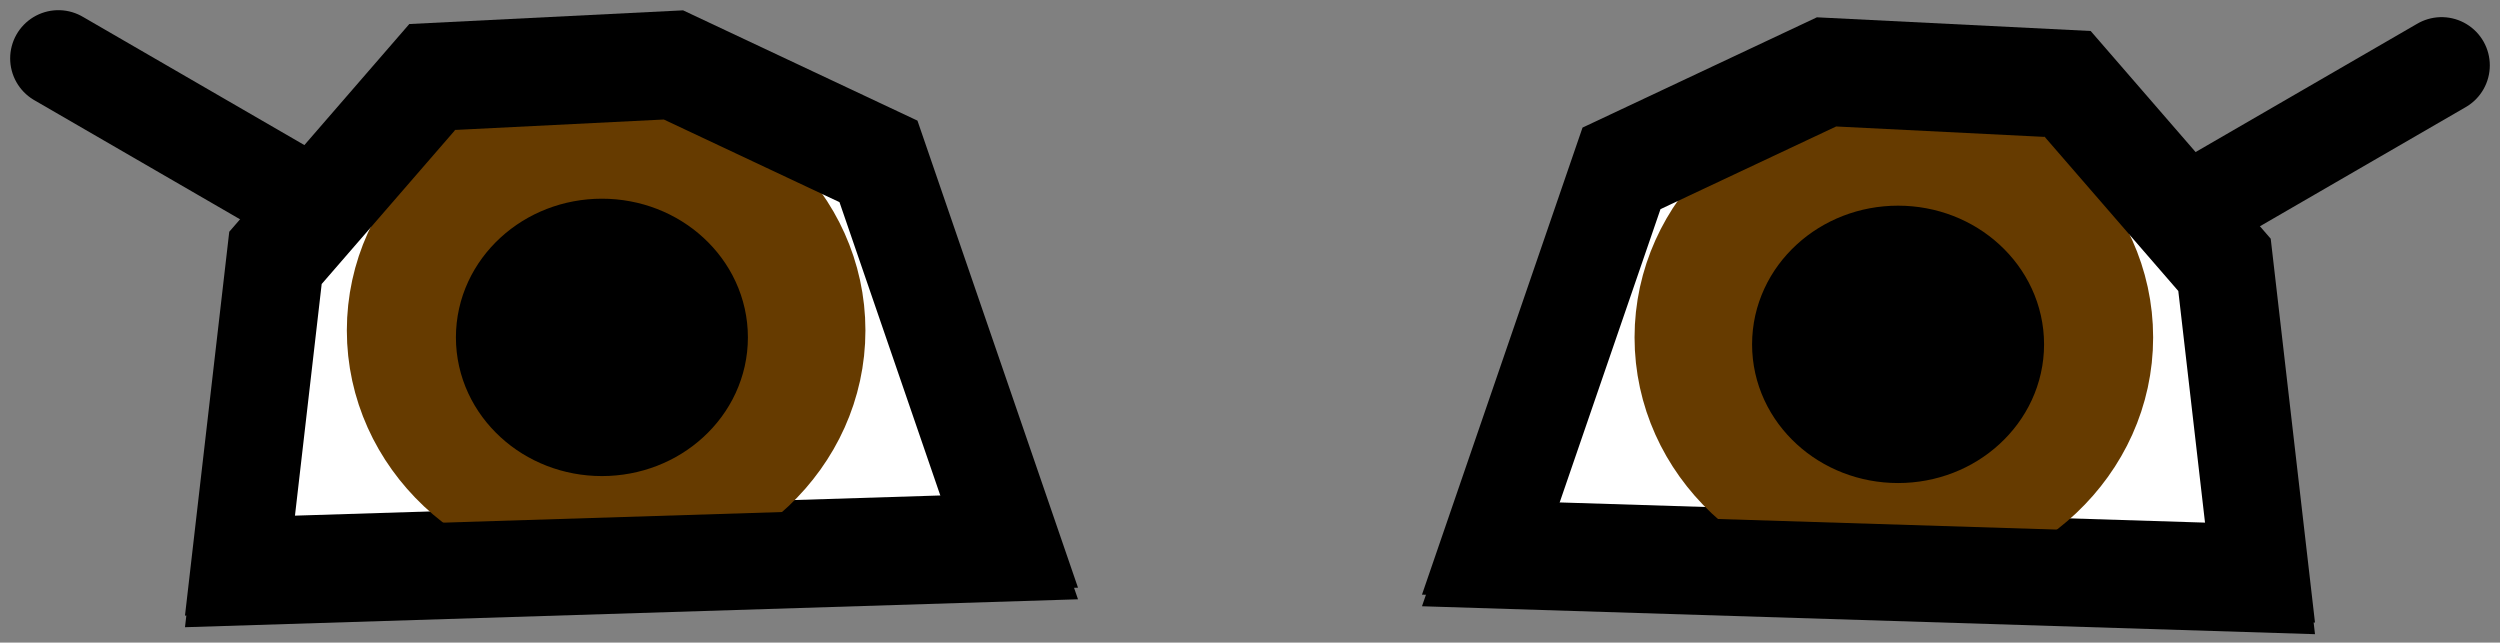 <svg xmlns="http://www.w3.org/2000/svg" xmlns:xlink="http://www.w3.org/1999/xlink" version="1.1" width="107.625" height="27.665" viewBox="0.388 -0.449 107.625 27.665">
  <rect x="0.388" y="-0.449" width="107.625" height="27.665" fill="#808080" stroke="none"/>
  <!-- Exported by Scratch - http://scratch.mit.edu/ -->
  <g id="ID0.2149061099626124">
    <path id="ID0.18979227542877197" fill="none" stroke="#000000" stroke-width="4.153" stroke-linecap="round" d="M 12.766 7.776 L 2.902 2.065 "/>
    <path id="ID0.1952766994945705" fill="#FFFFFF" stroke="#000000" stroke-width="4.153" stroke-linecap="round" d="M 18.997 2.615 L 29.38 2.096 L 38.206 6.249 L 43.917 22.863 L 10.69 23.902 L 12.247 10.403 L 18.997 2.615 Z "/>
    <path id="ID0.05081108910962939" fill="#663B00" stroke="#663B00" stroke-width="4.153" d="M 26.482 5.211 C 23.976 5.211 21.704 6.17 20.059 7.722 C 18.414 9.273 17.396 11.414 17.396 13.777 C 17.396 16.141 18.414 18.282 20.059 19.833 C 21.704 21.385 23.976 22.344 26.482 22.344 C 28.989 22.344 31.261 21.385 32.906 19.833 C 34.55 18.282 35.568 16.141 35.568 13.777 C 35.568 11.414 34.55 9.273 32.906 7.722 C 31.261 6.17 28.989 5.211 26.482 5.211 Z "/>
    <path id="ID0.7617317023687065" fill="#000000" stroke="#000000" stroke-width="5.028" d="M 26.3 10.619 C 25.26 10.619 24.317 11.006 23.636 11.632 C 22.952 12.258 22.529 13.123 22.529 14.076 C 22.529 15.029 22.952 15.893 23.636 16.519 C 24.317 17.145 25.26 17.532 26.3 17.532 C 27.341 17.532 28.284 17.145 28.965 16.519 C 29.649 15.893 30.071 15.029 30.071 14.076 C 30.071 13.123 29.649 12.258 28.965 11.632 C 28.284 11.006 27.341 10.619 26.3 10.619 Z "/>
    <path id="ID0.1952766994945705" fill="none" stroke="#000000" stroke-width="4.153" stroke-linecap="round" d="M 18.997 3.115 L 29.38 2.596 L 38.206 6.749 L 43.917 23.363 L 10.69 24.402 L 12.247 10.903 L 18.997 3.115 Z "/>
  </g>
  <g id="ID0.2149061099626124">
    <path id="ID0.18979227542877197" fill="none" stroke="#000000" stroke-width="4.153" stroke-linecap="round" d="M 95.634 8.076 L 105.498 2.365 "/>
    <path id="ID0.1952766994945705" fill="#FFFFFF" stroke="#000000" stroke-width="4.153" stroke-linecap="round" d="M 89.403 2.915 L 79.02 2.396 L 70.194 6.549 L 64.483 23.163 L 97.71 24.202 L 96.153 10.703 L 89.403 2.915 Z "/>
    <path id="ID0.05081108910962939" fill="#663B00" stroke="#663B00" stroke-width="4.153" d="M 81.918 5.511 C 84.424 5.511 86.696 6.47 88.341 8.022 C 89.986 9.573 91.004 11.714 91.004 14.077 C 91.004 16.441 89.986 18.582 88.341 20.133 C 86.696 21.685 84.424 22.644 81.918 22.644 C 79.411 22.644 77.139 21.685 75.494 20.133 C 73.85 18.582 72.832 16.441 72.832 14.077 C 72.832 11.714 73.85 9.573 75.494 8.022 C 77.139 6.47 79.411 5.511 81.918 5.511 Z "/>
    <path id="ID0.7617317023687065" fill="#000000" stroke="#000000" stroke-width="5.028" d="M 82.1 10.919 C 83.14 10.919 84.083 11.306 84.764 11.932 C 85.448 12.558 85.871 13.423 85.871 14.376 C 85.871 15.329 85.448 16.193 84.764 16.819 C 84.083 17.445 83.14 17.832 82.1 17.832 C 81.059 17.832 80.116 17.445 79.435 16.819 C 78.751 16.193 78.329 15.329 78.329 14.376 C 78.329 13.423 78.751 12.558 79.435 11.932 C 80.116 11.306 81.059 10.919 82.1 10.919 Z "/>
    <path id="ID0.1952766994945705" fill="none" stroke="#000000" stroke-width="4.153" stroke-linecap="round" d="M 89.403 3.415 L 79.02 2.896 L 70.194 7.049 L 64.483 23.663 L 97.71 24.702 L 96.153 11.203 L 89.403 3.415 Z "/>
  </g>
</svg>